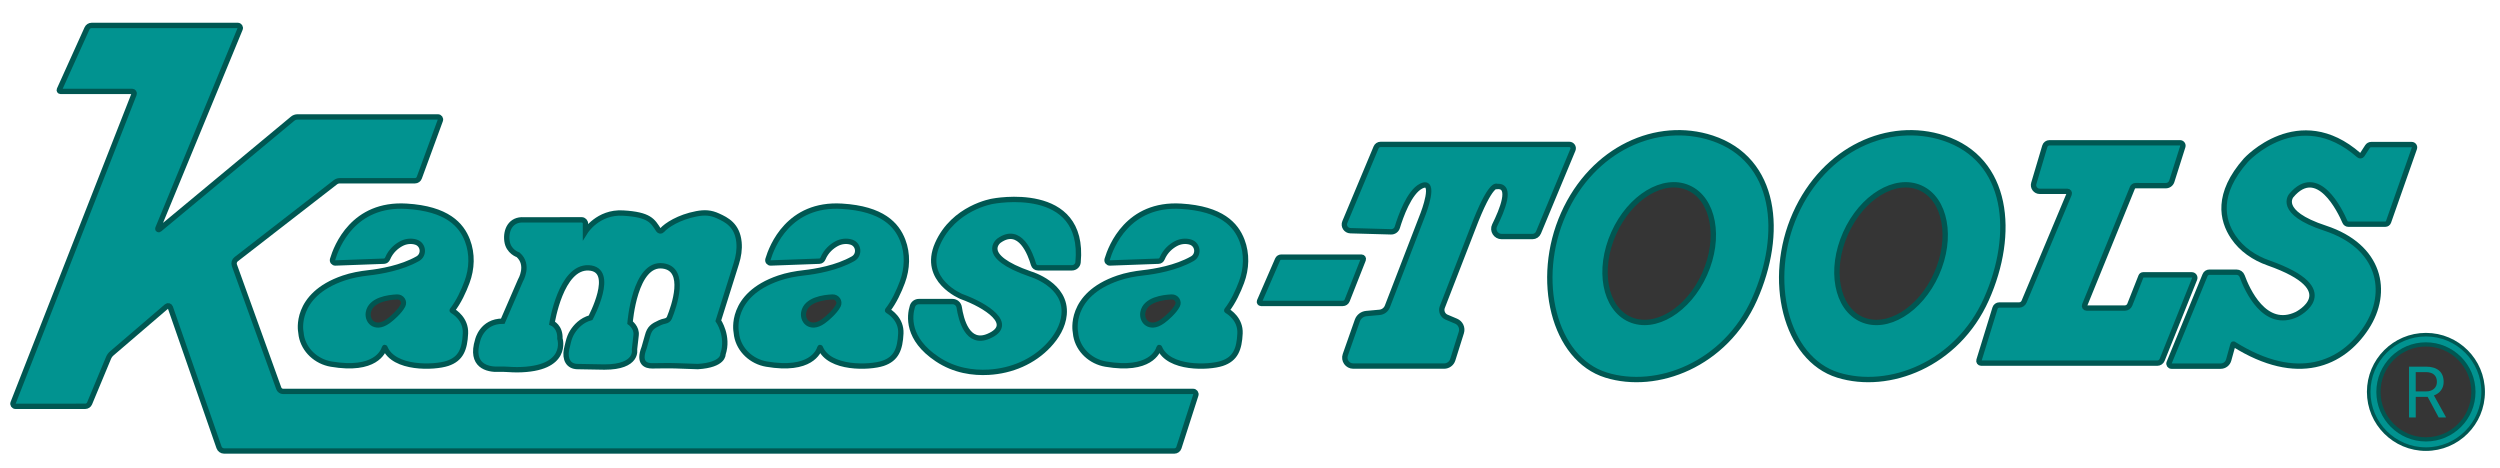 <?xml version="1.0" encoding="utf-8"?>
<!-- Generator: Adobe Illustrator 22.0.1, SVG Export Plug-In . SVG Version: 6.00 Build 0)  -->
<svg version="1.1" id="logo" xmlns="http://www.w3.org/2000/svg" xmlns:xlink="http://www.w3.org/1999/xlink" x="0px" y="0px"
	 viewBox="0 0 349.894 65.461" style="enable-background:new 0 0 349.894 65.461;" xml:space="preserve">
<style type="text/css">
	.st0{fill:#019390;stroke:#005752;stroke-width:0.75;stroke-miterlimit:10;}
	.st1{fill:#353535;stroke:#005752;stroke-width:0.713;stroke-miterlimit:10;}
	.st2{fill:#353535;stroke:#005752;stroke-width:0.75;stroke-miterlimit:10;}
	.st3{fill:#019390;stroke:#005752;stroke-width:0.5;stroke-miterlimit:10;}
	.st4{fill:#353535;stroke:#005752;stroke-width:0.587;stroke-miterlimit:10;}
	.st5{fill:#019390;}
</style>
<path class="st0" d="M12.829,3.558h20.455c0.25,0,0.419,0.254,0.324,0.485L22.094,31.967
	c-0.051,0.124,0.098,0.234,0.201,0.148l18.661-15.503c0.193-0.16,0.435-0.247,0.685-0.247h19.656
	c0.245,0,0.416,0.244,0.332,0.475l-2.945,8.033c-0.094,0.257-0.338,0.427-0.612,0.427H47.554
	c-0.223,0-0.439,0.074-0.615,0.21L33.055,36.277c-0.261,0.202-0.361,0.549-0.249,0.859l6.208,17.212
	c0.094,0.261,0.341,0.434,0.618,0.434h127.357c0.267,0,0.456,0.26,0.374,0.514l-2.365,7.359
	c-0.089,0.278-0.348,0.466-0.639,0.466H31.368c-0.322,0-0.609-0.204-0.714-0.508l-6.819-19.604
	c-0.073-0.21-0.335-0.281-0.503-0.136l-7.679,6.582c-0.203,0.174-0.362,0.393-0.464,0.639l-2.652,6.366
	c-0.103,0.246-0.344,0.407-0.611,0.407H2.168c-0.252,0-0.424-0.253-0.333-0.487l16.929-43.199
	c0.073-0.188-0.065-0.39-0.266-0.39H8.469c-0.127,0-0.212-0.132-0.16-0.247l3.867-8.562
	C12.292,3.724,12.547,3.558,12.829,3.558z"/>
<path class="st0" d="M46.937,36.806c-0.267,0.01-0.463-0.242-0.388-0.498c0.543-1.833,2.906-7.894,10.345-7.443
	c5.691,0.345,7.683,2.595,8.526,4.784c0.722,1.874,0.641,3.961-0.061,5.842c-0.473,1.267-1.155,2.755-2.059,3.917
	c-0.021,0.027-0.019,0.059,0.011,0.076c0.305,0.173,1.929,1.193,1.834,3.186c-0.105,2.198-0.628,3.559-2.512,4.187
	c-1.865,0.622-7.523,0.833-8.756-2.207c-0.013-0.031-0.051-0.034-0.061-0.002
	c-0.161,0.559-1.289,3.366-7.477,2.309c-2.058-0.351-3.791-1.919-4.165-3.974
	c-0.032-0.175-0.056-0.357-0.071-0.547c0,0-1.016-5.129,5.973-7.517c1.141-0.39,2.33-0.604,3.528-0.739
	c1.584-0.177,4.58-0.669,6.864-1.972c0.956-0.545,0.808-1.971-0.237-2.317l0,0
	c-0.687-0.219-1.449-0.124-2.083,0.22c-0.64,0.348-1.441,0.98-1.903,2.083c-0.086,0.206-0.274,0.354-0.497,0.362
	L46.937,36.806z"/>
<path class="st1" d="M55.585,41.558c-1.191,0.048-3.729,0.364-4.042,2.179c-0.112,0.647,0.166,1.348,0.76,1.627
	c0.51,0.24,1.298,0.24,2.411-0.719c0,0,1.223-0.984,1.682-1.888C56.684,42.191,56.22,41.532,55.585,41.558z"/>
<path class="st0" d="M107.87,36.806c-0.267,0.01-0.463-0.242-0.388-0.498c0.543-1.833,2.906-7.894,10.345-7.443
	c5.691,0.345,7.683,2.595,8.526,4.784c0.722,1.874,0.641,3.961-0.061,5.842c-0.473,1.267-1.155,2.755-2.059,3.917
	c-0.021,0.027-0.019,0.059,0.011,0.076c0.305,0.173,1.929,1.193,1.834,3.186c-0.105,2.198-0.628,3.559-2.512,4.187
	c-1.865,0.622-7.523,0.833-8.756-2.207c-0.013-0.031-0.051-0.034-0.061-0.002
	c-0.161,0.559-1.289,3.366-7.477,2.309c-2.058-0.351-3.791-1.919-4.165-3.974
	c-0.032-0.175-0.056-0.357-0.071-0.547c0,0-1.016-5.129,5.973-7.517c1.141-0.39,2.33-0.604,3.528-0.739
	c1.584-0.177,4.58-0.669,6.864-1.972c0.956-0.545,0.808-1.971-0.237-2.317v0
	c-0.687-0.219-1.449-0.124-2.083,0.22c-0.64,0.348-1.441,0.98-1.903,2.083c-0.086,0.206-0.274,0.354-0.497,0.362
	L107.87,36.806z"/>
<path class="st1" d="M116.518,41.558c-1.191,0.048-3.729,0.364-4.042,2.179c-0.112,0.647,0.166,1.348,0.76,1.627
	c0.51,0.24,1.298,0.24,2.411-0.719c0,0,1.223-0.984,1.682-1.888C117.617,42.191,117.153,41.532,116.518,41.558z"/>
<path class="st0" d="M155.342,36.806c-0.267,0.01-0.463-0.242-0.388-0.498c0.543-1.833,2.906-7.894,10.345-7.443
	c5.691,0.345,7.683,2.595,8.526,4.784c0.722,1.874,0.641,3.961-0.061,5.842c-0.473,1.267-1.155,2.755-2.059,3.917
	c-0.021,0.027-0.019,0.059,0.011,0.076c0.305,0.173,1.929,1.193,1.834,3.186c-0.105,2.198-0.628,3.559-2.512,4.187
	c-1.865,0.622-7.523,0.833-8.756-2.207c-0.013-0.031-0.051-0.034-0.061-0.002
	c-0.161,0.559-1.289,3.366-7.477,2.309c-2.058-0.351-3.791-1.919-4.165-3.974
	c-0.032-0.175-0.056-0.357-0.071-0.547c0,0-1.016-5.129,5.973-7.517c1.141-0.39,2.33-0.604,3.528-0.739
	c1.584-0.177,4.58-0.669,6.864-1.972c0.956-0.545,0.808-1.971-0.237-2.317v0
	c-0.687-0.219-1.449-0.124-2.083,0.22c-0.64,0.348-1.441,0.98-1.903,2.083c-0.086,0.206-0.274,0.354-0.497,0.362
	L155.342,36.806z"/>
<path class="st1" d="M163.99,41.558c-1.191,0.048-3.729,0.364-4.042,2.179c-0.112,0.647,0.166,1.348,0.76,1.627
	c0.51,0.24,1.298,0.24,2.411-0.719c0,0,1.223-0.984,1.682-1.888C165.089,42.191,164.625,41.532,163.99,41.558z"/>
<path class="st0" d="M72.838,39.256c0,0,1.3-2.171-0.325-3.596c0,0-1.365-0.42-1.56-1.94s0.53-3.08,2.378-2.945
	l8.08-0.008c0.292-0,0.53,0.247,0.53,0.552v1.084c0,0,1.749-2.788,5.259-2.584
	c3.723,0.216,4.145,1.105,4.958,2.359c0.119,0.183,0.364,0.209,0.507,0.045c0.595-0.684,2.343-1.833,4.821-2.302
	c1.121-0.212,1.98-0.175,3.022,0.305c1.161,0.535,2.688,1.267,2.92,3.684c0.095,0.994-0.067,1.996-0.366,2.944
	l-2.527,8.032c0,0,1.495,2.171,0.65,4.681c0,0,0.146,1.504-3.513,1.738l-3.024-0.106
	c-1.121-0.039-2.242-0.001-3.363,0.005c-0.855,0.004-1.994-0.355-1.132-2.554l0.468-1.643
	c0.284-1.087,0.746-1.395,1.737-1.844c0.22-0.1,0.459-0.179,0.717-0.228c0.273-0.051,0.511-0.208,0.619-0.474
	c0.625-1.543,2.482-6.779-0.895-7.241c-3.966-0.543-4.616,7.938-4.616,7.938s0.975,0.678,0.845,1.764l-0.227,1.989
	c0,0,0.543,2.461-4.203,2.461l-3.733-0.066c-1.325,0-1.835-1.042-1.577-2.399l0,0l0.257-1.073
	c0.119-0.496,0.304-0.972,0.575-1.398c0.445-0.699,1.248-1.611,2.536-1.964c0,0,3.641-6.779-0.26-6.982
	c-3.901-0.203-5.136,7.734-5.136,7.734s1.17,0.475,1.105,2.171c0,0,1.366,4.303-5.995,4.355
	c-0.858,0.006-1.71-0.113-2.567-0.073c-1.599,0.075-4.047-0.504-2.945-4.078c0,0,0.585-2.646,3.511-2.646
	L72.838,39.256z"/>
<path class="st0" d="M150.024,37.485h-4.739c-0.294,0-0.555-0.191-0.637-0.474c-0.41-1.423-1.866-5.435-4.815-3.344
	c0,0-2.989,2.129,4.375,4.684c0,0,5.112,1.473,4.722,5.675c-0.156,1.681-1.074,3.126-2.12,4.255
	c-2.174,2.347-5.244,3.637-8.438,3.817c-2.183,0.123-4.79-0.226-7.203-1.834c-4.272-2.848-3.886-6.05-3.467-7.401
	c0.123-0.396,0.493-0.657,0.907-0.657h4.694c0.473,0,0.876,0.341,0.946,0.809c0.253,1.687,1.149,5.321,4.11,4.042
	c3.812-1.646-0.39-4.332-3.769-5.545c0,0-5.631-2.253-3.379-7.364c2.253-5.112,7.711-5.978,7.711-5.978
	s13.013-2.57,11.961,8.547C150.843,37.154,150.462,37.485,150.024,37.485z"/>
<path class="st0" d="M179.32,35.986h11.236c0.182,0,0.307,0.184,0.24,0.353l-2.25,5.711
	c-0.099,0.251-0.341,0.416-0.611,0.416h-11.446c-0.164,0-0.274-0.168-0.209-0.318l2.532-5.83
	C178.901,36.117,179.1,35.986,179.32,35.986z"/>
<path class="st0" d="M188.22,31.083l4.374-10.453c0.106-0.253,0.354-0.418,0.628-0.418h26.417
	c0.389,0,0.652,0.395,0.503,0.754l-4.819,11.578c-0.142,0.341-0.474,0.562-0.843,0.562h-4.32
	c-0.803,0-1.335-0.844-0.976-1.562c1.057-2.119,2.496-5.625,0.342-5.441c0,0-0.851-0.851-3.404,5.891l-4.261,10.982
	c-0.215,0.555,0.049,1.181,0.598,1.412l1.333,0.564c0.616,0.261,0.933,0.947,0.733,1.585l-1.198,3.808
	c-0.167,0.531-0.659,0.891-1.215,0.891h-12.713c-0.815,0-1.386-0.805-1.116-1.575l1.687-4.802
	c0.19-0.541,0.679-0.922,1.251-0.974l1.859-0.169c0.491-0.045,0.915-0.364,1.093-0.825l5.012-12.994
	c0,0,1.898-4.909-0.262-3.862c-1.696,0.822-2.914,4.319-3.359,5.783c-0.117,0.385-0.478,0.64-0.88,0.629
	l-5.684-0.159C188.387,32.274,187.983,31.648,188.22,31.083z"/>
<path class="st0" d="M245.563,41.881c-4.091,9.16-13.653,12.824-20.778,10.614c-7.353-2.281-10.054-13.397-5.963-22.557
	c4.091-9.16,13.094-13.136,20.778-10.614C248.7,22.311,249.654,32.721,245.563,41.881z"/>
<ellipse transform="matrix(0.408 -0.913 0.913 0.408 105.102 232.996)" class="st2" cx="232.172" cy="35.474" rx="10.079" ry="6.974"/>
<path class="st0" d="M278.009,41.881c-4.091,9.16-13.653,12.824-20.778,10.614
	c-7.353-2.281-10.054-13.397-5.963-22.557c4.091-9.16,13.094-13.136,20.778-10.614
	C281.146,22.311,282.1,32.721,278.009,41.881z"/>
<ellipse transform="matrix(0.408 -0.913 0.913 0.408 124.316 262.621)" class="st2" cx="264.617" cy="35.474" rx="10.079" ry="6.974"/>
<path class="st0" d="M298.446,26.285l-6.684,16.417c-0.08,0.198,0.065,0.414,0.278,0.414h5.345
	c0.308,0,0.585-0.188,0.698-0.475l1.568-3.973c0.048-0.122,0.166-0.203,0.298-0.203h6.812
	c0.296,0,0.499,0.3,0.389,0.575l-4.54,11.322c-0.112,0.28-0.383,0.463-0.685,0.463h-24.65
	c-0.213,0-0.365-0.206-0.302-0.41l2.245-7.284c0.082-0.265,0.326-0.445,0.603-0.445h2.769
	c0.302,0,0.574-0.181,0.691-0.459l6.315-15.064c0.077-0.184-0.058-0.386-0.257-0.386h-3.862
	c-0.581,0-0.999-0.56-0.833-1.117l1.544-5.194c0.085-0.285,0.347-0.481,0.645-0.481h18.281
	c0.274,0,0.469,0.266,0.386,0.527l-1.539,4.858c-0.116,0.366-0.456,0.614-0.839,0.614l-4.226-0.002
	C298.699,25.983,298.521,26.102,298.446,26.285z"/>
<path class="st0" d="M331.871,20.233h5.664c0.275,0,0.467,0.272,0.376,0.531l-3.619,10.292
	c-0.068,0.193-0.249,0.321-0.454,0.321h-5.158c-0.211,0-0.4-0.121-0.484-0.314
	c-0.666-1.544-3.805-8.081-7.503-3.706c0,0-2.086,2.341,4.733,4.58c7.707,2.53,9.058,8.905,5.75,13.943
	c-3.3,5.026-9.588,7.925-18.561,2.28c-0.032-0.02-0.074-0.005-0.084,0.031l-0.609,2.2
	c-0.14,0.506-0.6,0.856-1.125,0.856h-6.889c-0.247,0-0.415-0.251-0.322-0.479l5.032-12.269
	c0.1-0.245,0.338-0.404,0.603-0.404h3.792c0.355,0,0.67,0.216,0.791,0.549
	c0.667,1.832,3.147,7.498,7.651,5.354c0,0,6.838-3.396-3.991-7.207c-1.957-0.689-3.737-1.895-4.898-3.615
	c-1.603-2.373-2.398-6.041,1.764-10.754c0,0,7.377-8.075,15.817-0.693c0.138,0.121,0.352,0.098,0.452-0.056
	l0.748-1.155C331.465,20.339,331.661,20.233,331.871,20.233z"/>
<circle class="st3" cx="339.527" cy="54.849" r="8.009"/>
<circle class="st4" cx="339.527" cy="54.849" r="6.646"/>
<g>
	<path class="st5" d="M339.771,55.547h-1.67v2.876h-0.942V51.314h2.353c0.801,0,1.417,0.183,1.848,0.547
		c0.432,0.364,0.647,0.895,0.647,1.592c0,0.442-0.12,0.828-0.358,1.157c-0.24,0.329-0.572,0.574-0.999,0.737
		l1.67,3.018v0.059h-1.006L339.771,55.547z M338.101,54.781h1.44c0.466,0,0.836-0.121,1.111-0.362
		c0.274-0.241,0.412-0.564,0.412-0.968c0-0.44-0.131-0.778-0.393-1.013c-0.263-0.235-0.641-0.354-1.136-0.357
		h-1.435V54.781z"/>
</g>
</svg>
